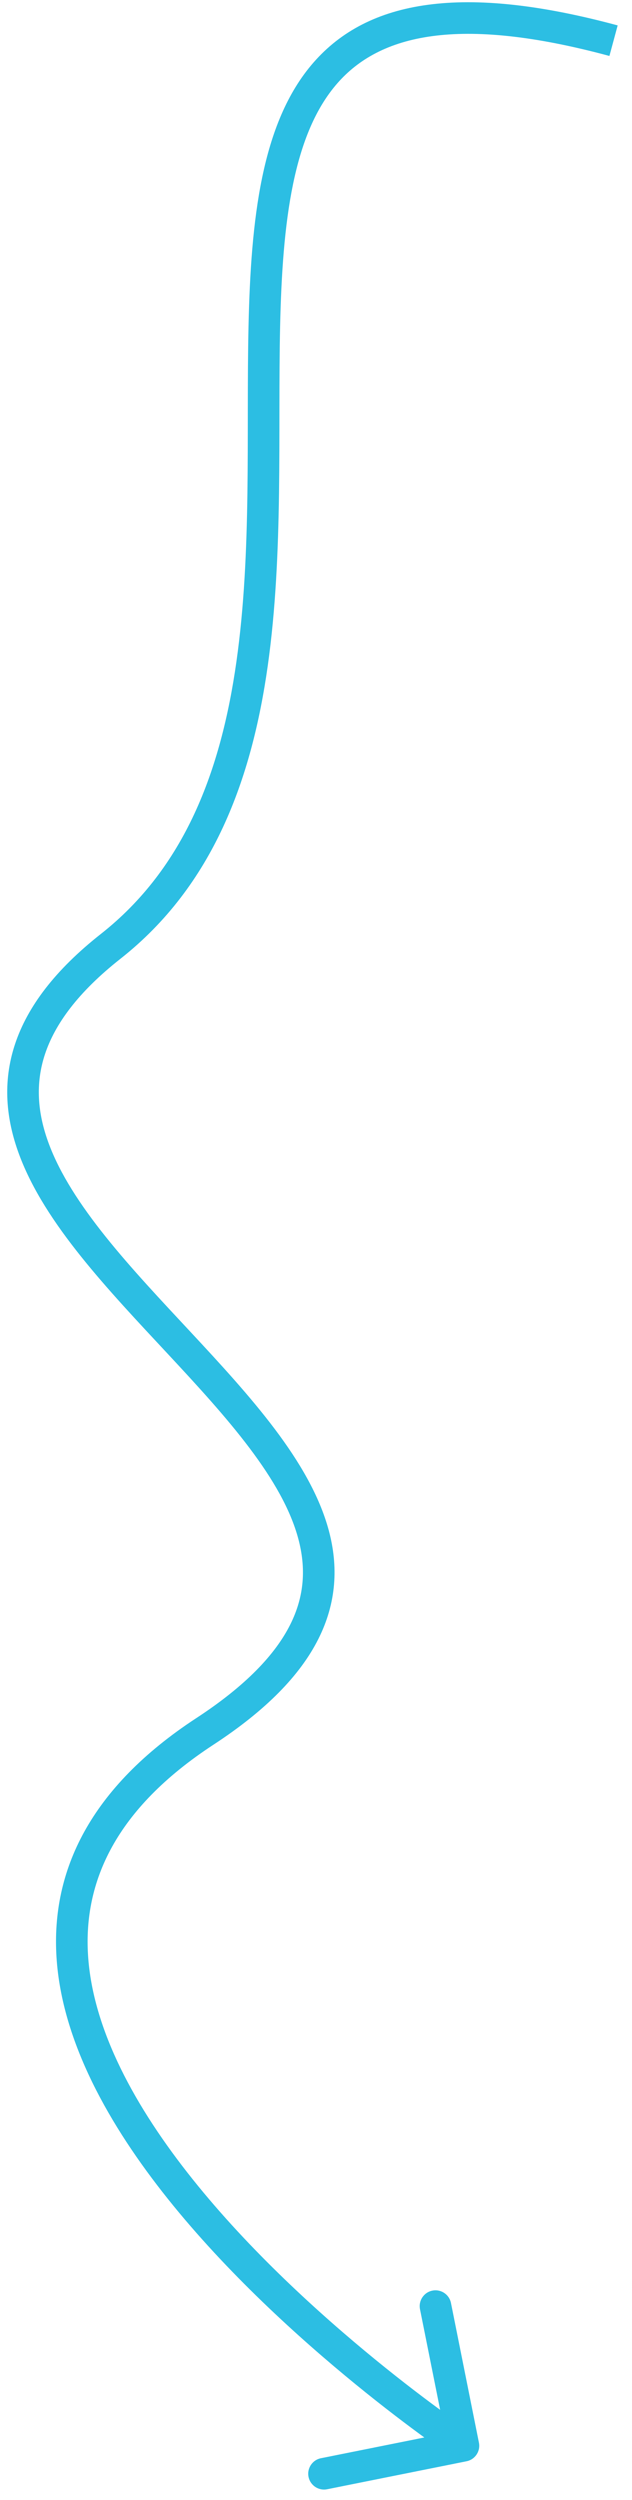 <svg width="40" height="158" viewBox="0 0 40 158" fill="none" xmlns="http://www.w3.org/2000/svg">
<path d="M12.972 109.421L12.425 108.584L12.972 109.421ZM30.312 154.375C30.421 154.917 30.07 155.444 29.529 155.552L20.704 157.321C20.163 157.43 19.636 157.079 19.527 156.537C19.419 155.996 19.77 155.469 20.311 155.36L28.155 153.788L26.582 145.944C26.474 145.402 26.825 144.875 27.366 144.767C27.908 144.658 28.435 145.009 28.543 145.551L30.312 154.375ZM38.832 2.572L38.571 3.537C28.943 0.938 24.013 2.22 21.351 5.265C19.978 6.834 19.099 8.979 18.551 11.623C18.003 14.265 17.802 17.326 17.728 20.664C17.583 27.272 17.95 35.002 16.945 42.092C15.934 49.223 13.512 55.959 7.625 60.593L7.007 59.807L6.388 59.022C11.696 54.843 13.987 48.706 14.964 41.811C15.948 34.877 15.579 27.431 15.729 20.62C15.803 17.249 16.007 14.041 16.593 11.217C17.178 8.394 18.159 5.876 19.845 3.948C23.298 -0 29.272 -1.045 39.093 1.606L38.832 2.572ZM7.007 59.807L7.625 60.593C4.926 62.718 3.477 64.731 2.849 66.619C2.227 68.491 2.375 70.353 3.083 72.263C3.798 74.193 5.077 76.149 6.683 78.154C8.287 80.157 10.169 82.151 12.062 84.181C13.942 86.197 15.833 88.248 17.391 90.315C18.946 92.378 20.218 94.52 20.812 96.733C21.414 98.979 21.311 101.282 20.145 103.593C18.995 105.874 16.849 108.083 13.519 110.259L12.972 109.421L12.425 108.584C15.587 106.519 17.424 104.548 18.36 102.692C19.281 100.866 19.369 99.075 18.88 97.251C18.383 95.395 17.282 93.493 15.794 91.519C14.309 89.548 12.488 87.57 10.6 85.545C8.726 83.536 6.784 81.479 5.122 79.404C3.461 77.33 2.031 75.18 1.208 72.957C0.377 70.715 0.157 68.379 0.951 65.989C1.74 63.615 3.491 61.303 6.388 59.022L7.007 59.807ZM12.972 109.421L13.519 110.259C7.273 114.338 5.282 118.962 5.572 123.569C5.869 128.288 8.571 133.203 12.196 137.732C15.802 142.239 20.222 146.242 23.757 149.128C25.521 150.568 27.058 151.723 28.152 152.518C28.699 152.916 29.135 153.223 29.433 153.429C29.582 153.533 29.697 153.611 29.773 153.663C29.811 153.689 29.84 153.709 29.859 153.721C29.869 153.728 29.876 153.733 29.88 153.736C29.883 153.737 29.884 153.738 29.885 153.739C29.886 153.739 29.886 153.739 29.886 153.739C29.886 153.74 29.886 153.739 29.332 154.572C28.778 155.404 28.777 155.404 28.777 155.403C28.776 155.403 28.776 155.403 28.775 155.402C28.773 155.401 28.771 155.4 28.768 155.398C28.762 155.394 28.754 155.388 28.743 155.381C28.722 155.367 28.69 155.345 28.649 155.318C28.568 155.262 28.448 155.18 28.293 155.073C27.984 154.858 27.536 154.543 26.976 154.136C25.857 153.323 24.29 152.145 22.492 150.677C18.902 147.747 14.364 143.642 10.634 138.982C6.923 134.344 3.912 129.031 3.576 123.695C3.233 118.245 5.688 112.985 12.425 108.584L12.972 109.421Z" fill="#2CBEE3"/>
</svg>
